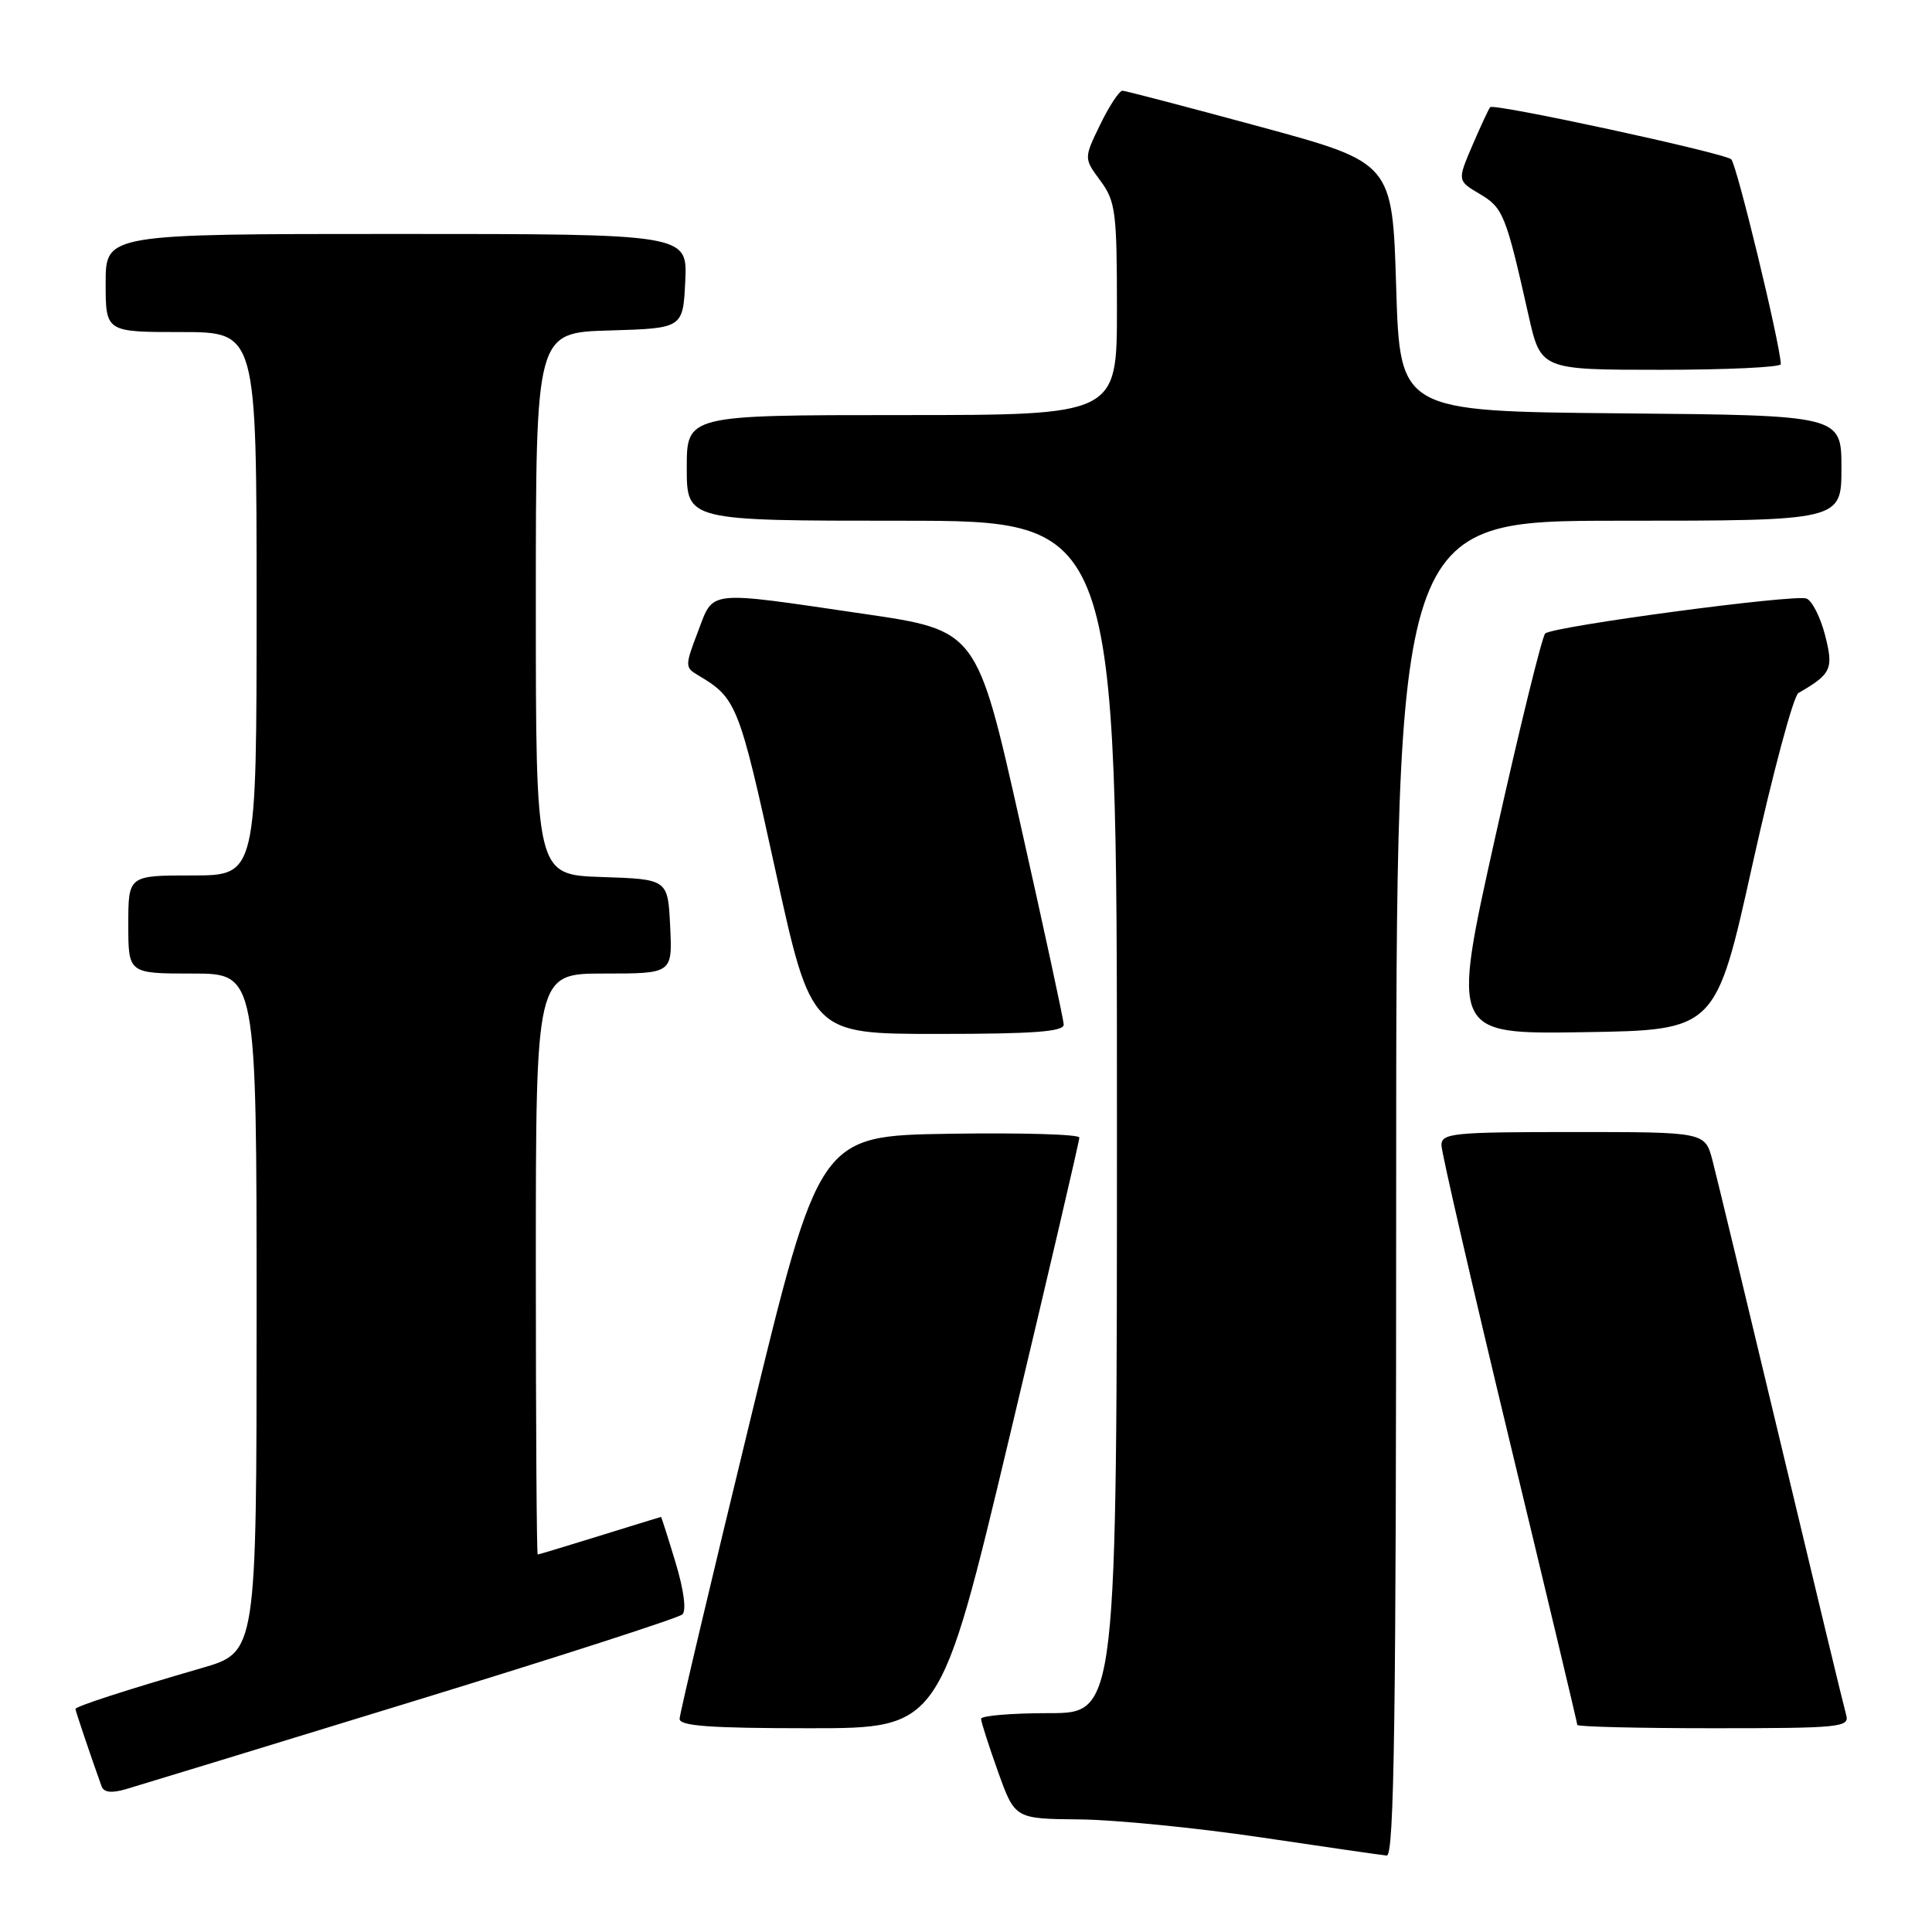 <?xml version="1.0" encoding="UTF-8" standalone="no"?>
<!DOCTYPE svg PUBLIC "-//W3C//DTD SVG 1.1//EN" "http://www.w3.org/Graphics/SVG/1.1/DTD/svg11.dtd" >
<svg xmlns="http://www.w3.org/2000/svg" xmlns:xlink="http://www.w3.org/1999/xlink" version="1.1" viewBox="0 0 256 256">
 <g >
 <path fill="currentColor"
d=" M 185.00 157.50 C 185.00 69.00 185.00 69.00 214.50 69.00 C 244.00 69.00 244.00 69.00 244.00 62.02 C 244.00 55.03 244.00 55.03 214.75 54.77 C 185.50 54.50 185.50 54.50 185.00 38.03 C 184.50 21.56 184.50 21.56 167.00 16.80 C 157.38 14.19 149.16 12.04 148.74 12.02 C 148.32 12.01 146.99 14.02 145.79 16.49 C 143.61 20.98 143.61 20.98 145.81 23.95 C 147.82 26.68 148.00 28.07 148.00 40.96 C 148.00 55.00 148.00 55.00 119.50 55.00 C 91.00 55.00 91.00 55.00 91.00 62.00 C 91.00 69.00 91.00 69.00 119.50 69.00 C 148.00 69.00 148.00 69.00 148.00 148.00 C 148.00 227.00 148.00 227.00 139.00 227.00 C 134.05 227.00 130.00 227.34 130.00 227.75 C 130.00 228.16 131.01 231.31 132.24 234.75 C 134.48 241.00 134.48 241.00 142.99 241.08 C 147.67 241.12 158.47 242.19 167.00 243.45 C 175.53 244.72 183.06 245.81 183.75 245.87 C 184.74 245.97 185.00 227.70 185.00 157.50 Z  M 54.50 225.51 C 73.75 219.61 89.91 214.39 90.42 213.92 C 90.97 213.40 90.61 210.66 89.51 207.03 C 88.51 203.71 87.64 201.00 87.59 201.00 C 87.54 201.00 83.90 202.12 79.50 203.49 C 75.10 204.85 71.39 205.98 71.25 205.98 C 71.11 205.99 71.00 188.68 71.00 167.50 C 71.00 129.00 71.00 129.00 80.05 129.00 C 89.10 129.00 89.10 129.00 88.80 122.75 C 88.50 116.50 88.50 116.50 79.75 116.21 C 71.00 115.92 71.00 115.92 71.00 80.00 C 71.00 44.07 71.00 44.07 80.75 43.79 C 90.50 43.50 90.50 43.50 90.80 37.25 C 91.10 31.00 91.10 31.00 52.55 31.00 C 14.00 31.00 14.00 31.00 14.00 37.50 C 14.00 44.00 14.00 44.00 24.00 44.00 C 34.00 44.00 34.00 44.00 34.00 80.00 C 34.00 116.00 34.00 116.00 25.50 116.00 C 17.00 116.00 17.00 116.00 17.00 122.50 C 17.00 129.00 17.00 129.00 25.50 129.00 C 34.00 129.00 34.00 129.00 34.00 173.96 C 34.00 218.92 34.00 218.92 26.75 221.02 C 16.68 223.94 10.00 226.11 10.00 226.45 C 10.00 226.71 12.09 232.88 13.46 236.70 C 13.76 237.51 14.78 237.63 16.70 237.07 C 18.24 236.62 35.25 231.42 54.50 225.51 Z  M 133.80 190.25 C 138.88 168.94 143.03 151.15 143.02 150.73 C 143.01 150.30 135.25 150.08 125.78 150.23 C 108.56 150.50 108.56 150.50 99.33 188.50 C 94.25 209.40 90.07 227.06 90.05 227.75 C 90.01 228.70 94.10 229.00 107.28 229.00 C 124.56 229.00 124.56 229.00 133.80 190.25 Z  M 244.63 227.25 C 244.35 226.29 240.47 210.20 236.01 191.50 C 231.54 172.80 227.45 155.81 226.91 153.75 C 225.92 150.00 225.92 150.00 208.46 150.00 C 192.50 150.00 191.00 150.15 191.00 151.75 C 191.01 152.71 195.06 170.29 200.00 190.81 C 204.95 211.33 209.00 228.32 209.00 228.56 C 209.00 228.80 217.13 229.00 227.07 229.00 C 243.80 229.00 245.10 228.87 244.63 227.25 Z  M 140.95 135.75 C 140.92 135.06 138.32 123.03 135.17 109.02 C 129.45 83.53 129.45 83.53 114.47 81.34 C 93.39 78.25 94.61 78.12 92.48 83.70 C 90.76 88.20 90.76 88.44 92.46 89.45 C 97.61 92.49 97.92 93.28 102.73 115.25 C 107.50 137.00 107.50 137.00 124.25 137.00 C 137.01 137.00 140.99 136.70 140.95 135.75 Z  M 232.22 114.51 C 234.91 102.42 237.64 92.21 238.30 91.83 C 242.68 89.30 242.98 88.64 241.83 84.16 C 241.22 81.78 240.11 79.60 239.37 79.31 C 237.81 78.71 205.85 82.98 204.75 83.94 C 204.34 84.30 201.37 96.39 198.15 110.82 C 192.30 137.04 192.30 137.04 209.82 136.77 C 227.35 136.50 227.35 136.50 232.22 114.51 Z  M 235.97 48.25 C 235.85 45.41 230.11 21.74 229.40 21.11 C 228.40 20.25 198.00 13.67 197.46 14.20 C 197.28 14.39 196.22 16.66 195.11 19.24 C 193.10 23.94 193.10 23.94 196.07 25.70 C 199.18 27.53 199.54 28.44 202.53 41.75 C 204.16 49.00 204.16 49.00 220.08 49.00 C 228.84 49.00 235.99 48.66 235.97 48.25 Z "/>
</g>
</svg>